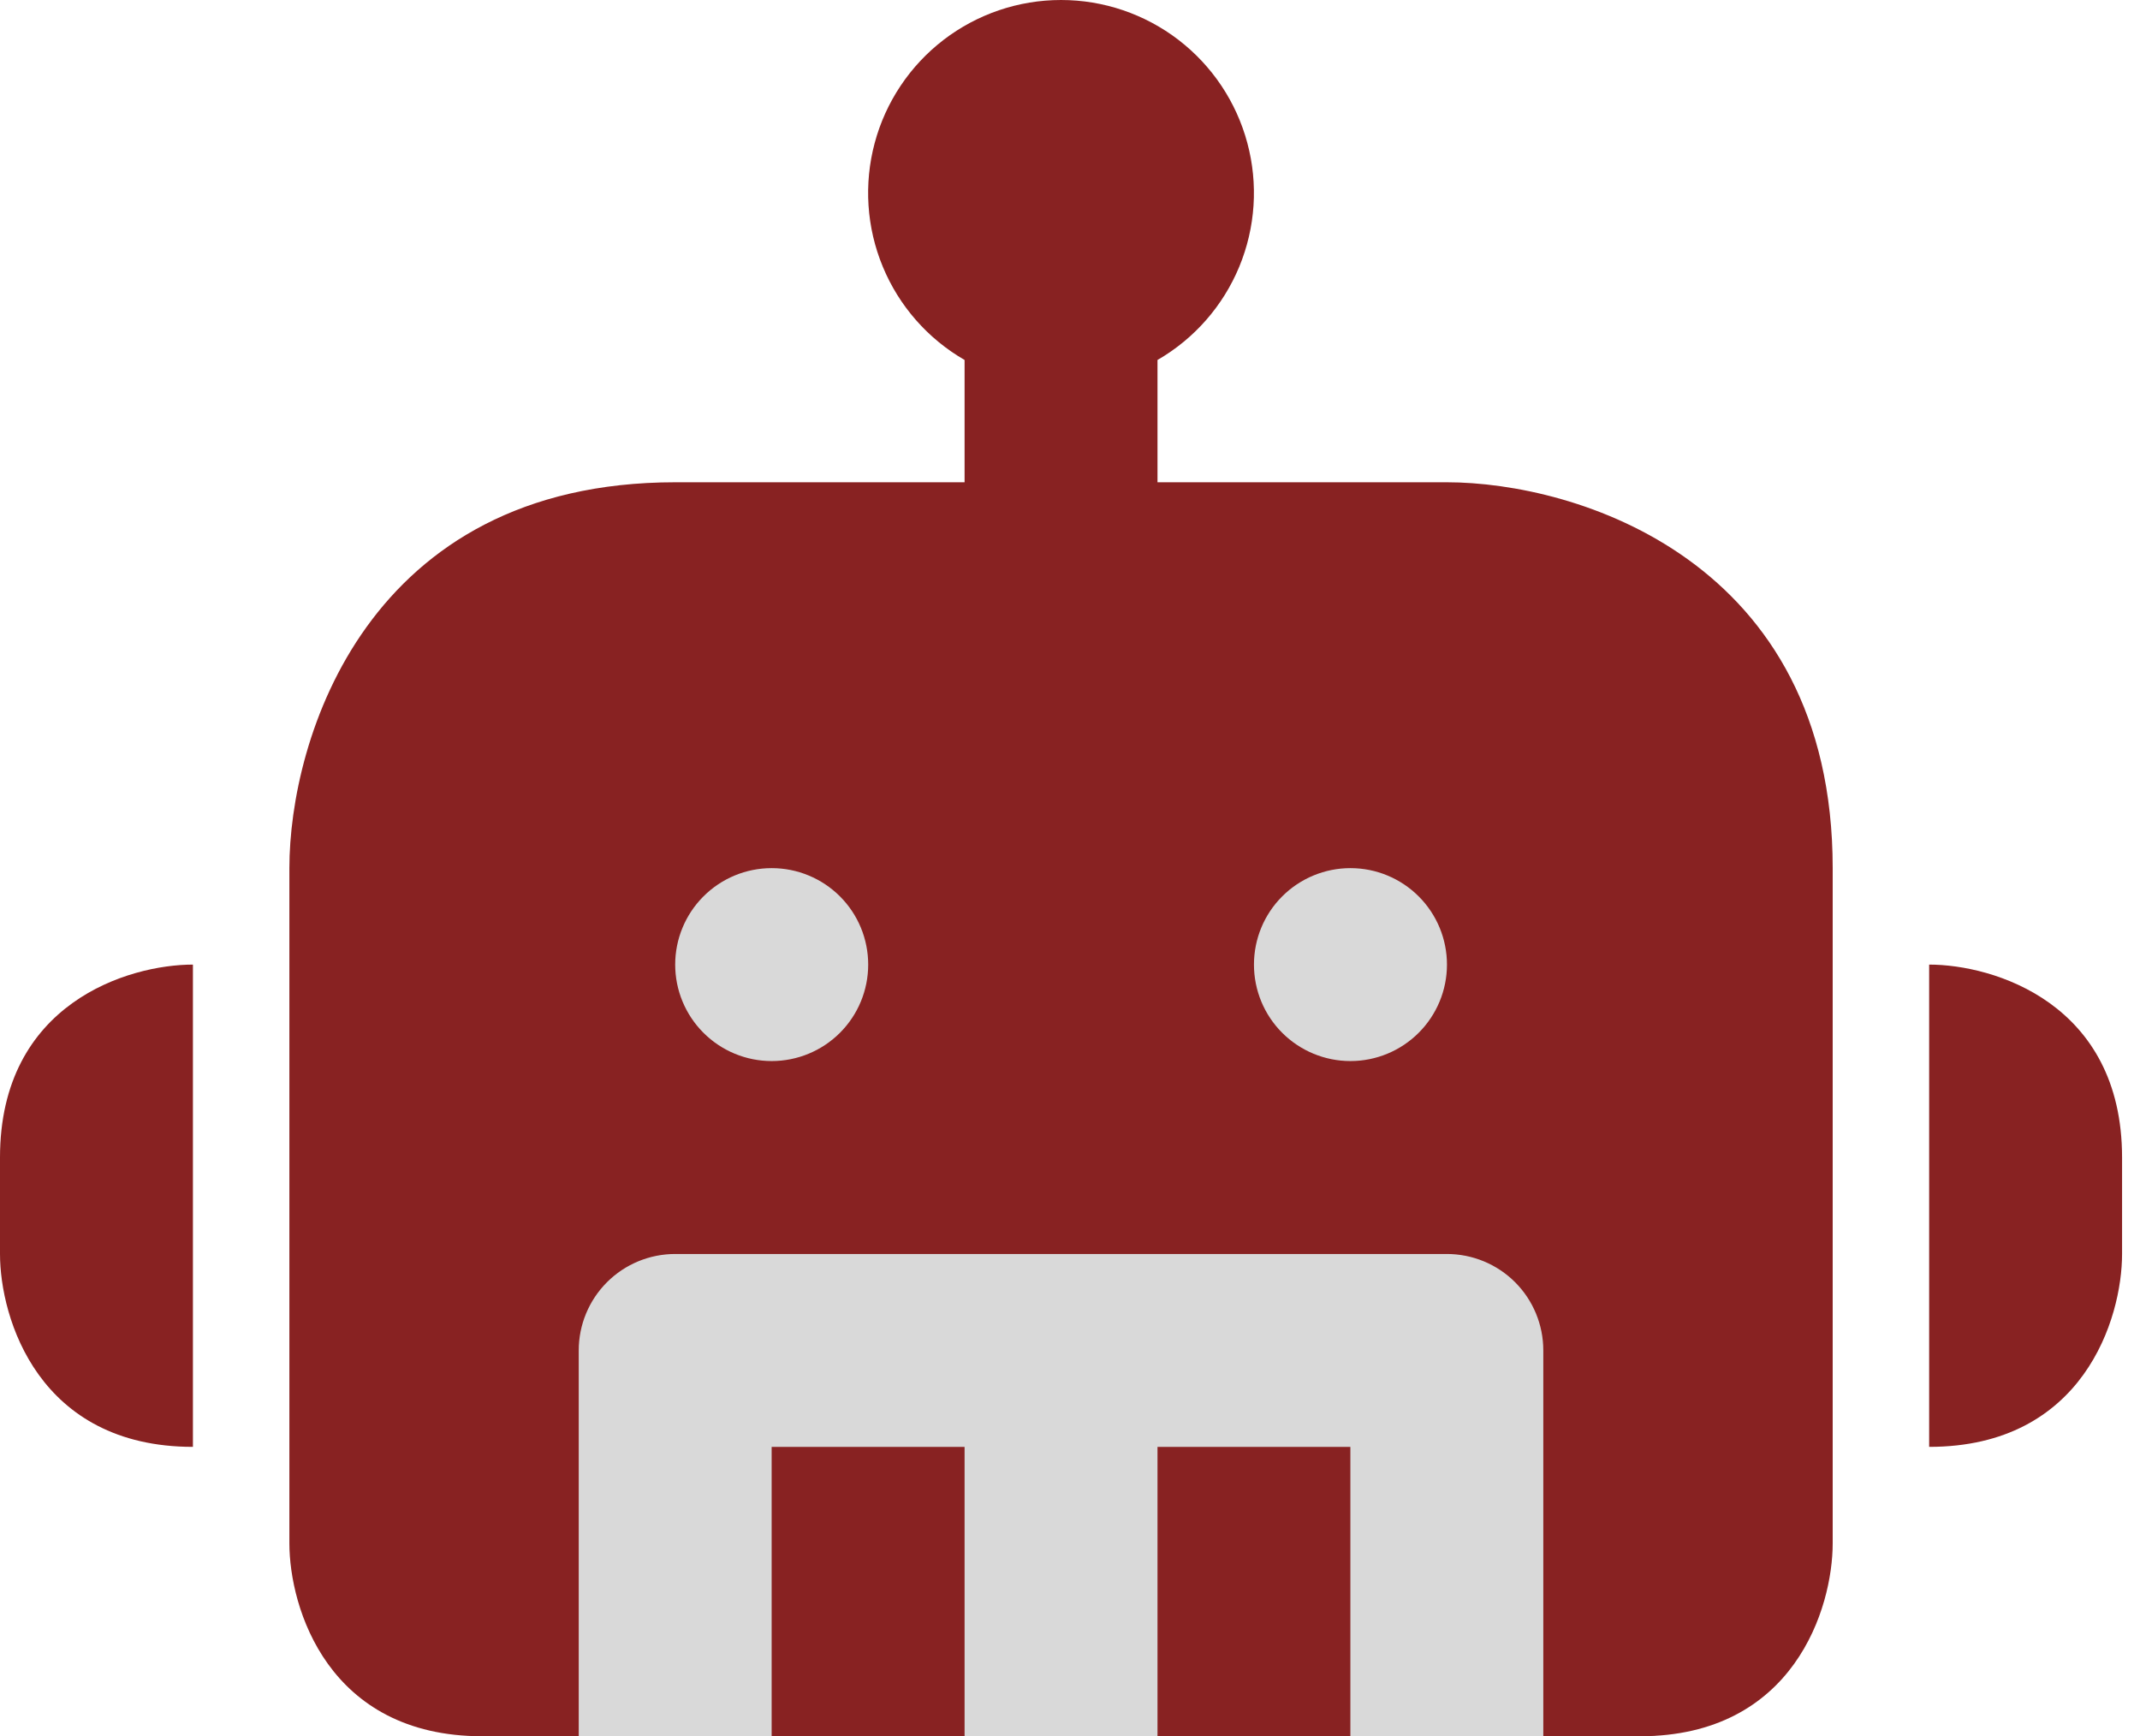 <svg width="53" height="43" viewBox="0 0 53 43" fill="none" xmlns="http://www.w3.org/2000/svg">
<rect x="12" y="17" width="29" height="26" fill="#D9D9D9"/>
<path fill-rule="evenodd" clip-rule="evenodd" d="M26.278 0C25.226 4.62716e-05 24.204 0.347 23.369 0.987C22.535 1.628 21.935 2.525 21.663 3.541C21.391 4.557 21.461 5.634 21.864 6.606C22.266 7.578 22.978 8.389 23.889 8.915V11.944H16.722C9.078 11.944 7.167 18.316 7.167 21.5V38.222C7.167 39.816 8.122 43 11.944 43H14.333V33.444C14.333 32.811 14.585 32.203 15.033 31.755C15.481 31.307 16.089 31.056 16.722 31.056H35.833C36.467 31.056 37.075 31.307 37.523 31.755C37.971 32.203 38.222 32.811 38.222 33.444V43H40.611C44.433 43 45.389 39.816 45.389 38.222V21.5C45.389 13.856 39.018 11.944 35.833 11.944H28.667V8.915C29.578 8.389 30.289 7.578 30.692 6.606C31.094 5.634 31.165 4.557 30.892 3.541C30.62 2.525 30.02 1.628 29.186 0.987C28.352 0.347 27.329 4.62716e-05 26.278 0ZM33.444 43V35.833H28.667V43H33.444ZM23.889 43V35.833H19.111V43H23.889ZM47.778 35.833V23.889C49.371 23.889 52.556 24.844 52.556 28.667V31.056C52.556 32.649 51.6 35.833 47.778 35.833ZM4.778 23.889V35.833C0.956 35.833 0 32.649 0 31.056V28.667C0 24.844 3.184 23.889 4.778 23.889ZM19.111 21.5C18.477 21.5 17.87 21.752 17.422 22.2C16.974 22.648 16.722 23.255 16.722 23.889C16.722 24.523 16.974 25.13 17.422 25.578C17.87 26.026 18.477 26.278 19.111 26.278H19.113C19.747 26.278 20.355 26.026 20.803 25.578C21.251 25.13 21.502 24.523 21.502 23.889C21.502 23.255 21.251 22.648 20.803 22.2C20.355 21.752 19.747 21.5 19.113 21.5H19.111ZM31.056 23.889C31.056 23.255 31.307 22.648 31.755 22.2C32.203 21.752 32.811 21.5 33.444 21.5H33.447C34.08 21.5 34.688 21.752 35.136 22.2C35.584 22.648 35.836 23.255 35.836 23.889C35.836 24.523 35.584 25.13 35.136 25.578C34.688 26.026 34.08 26.278 33.447 26.278H33.444C32.811 26.278 32.203 26.026 31.755 25.578C31.307 25.13 31.056 24.523 31.056 23.889Z" fill="#882222"/>
</svg>
